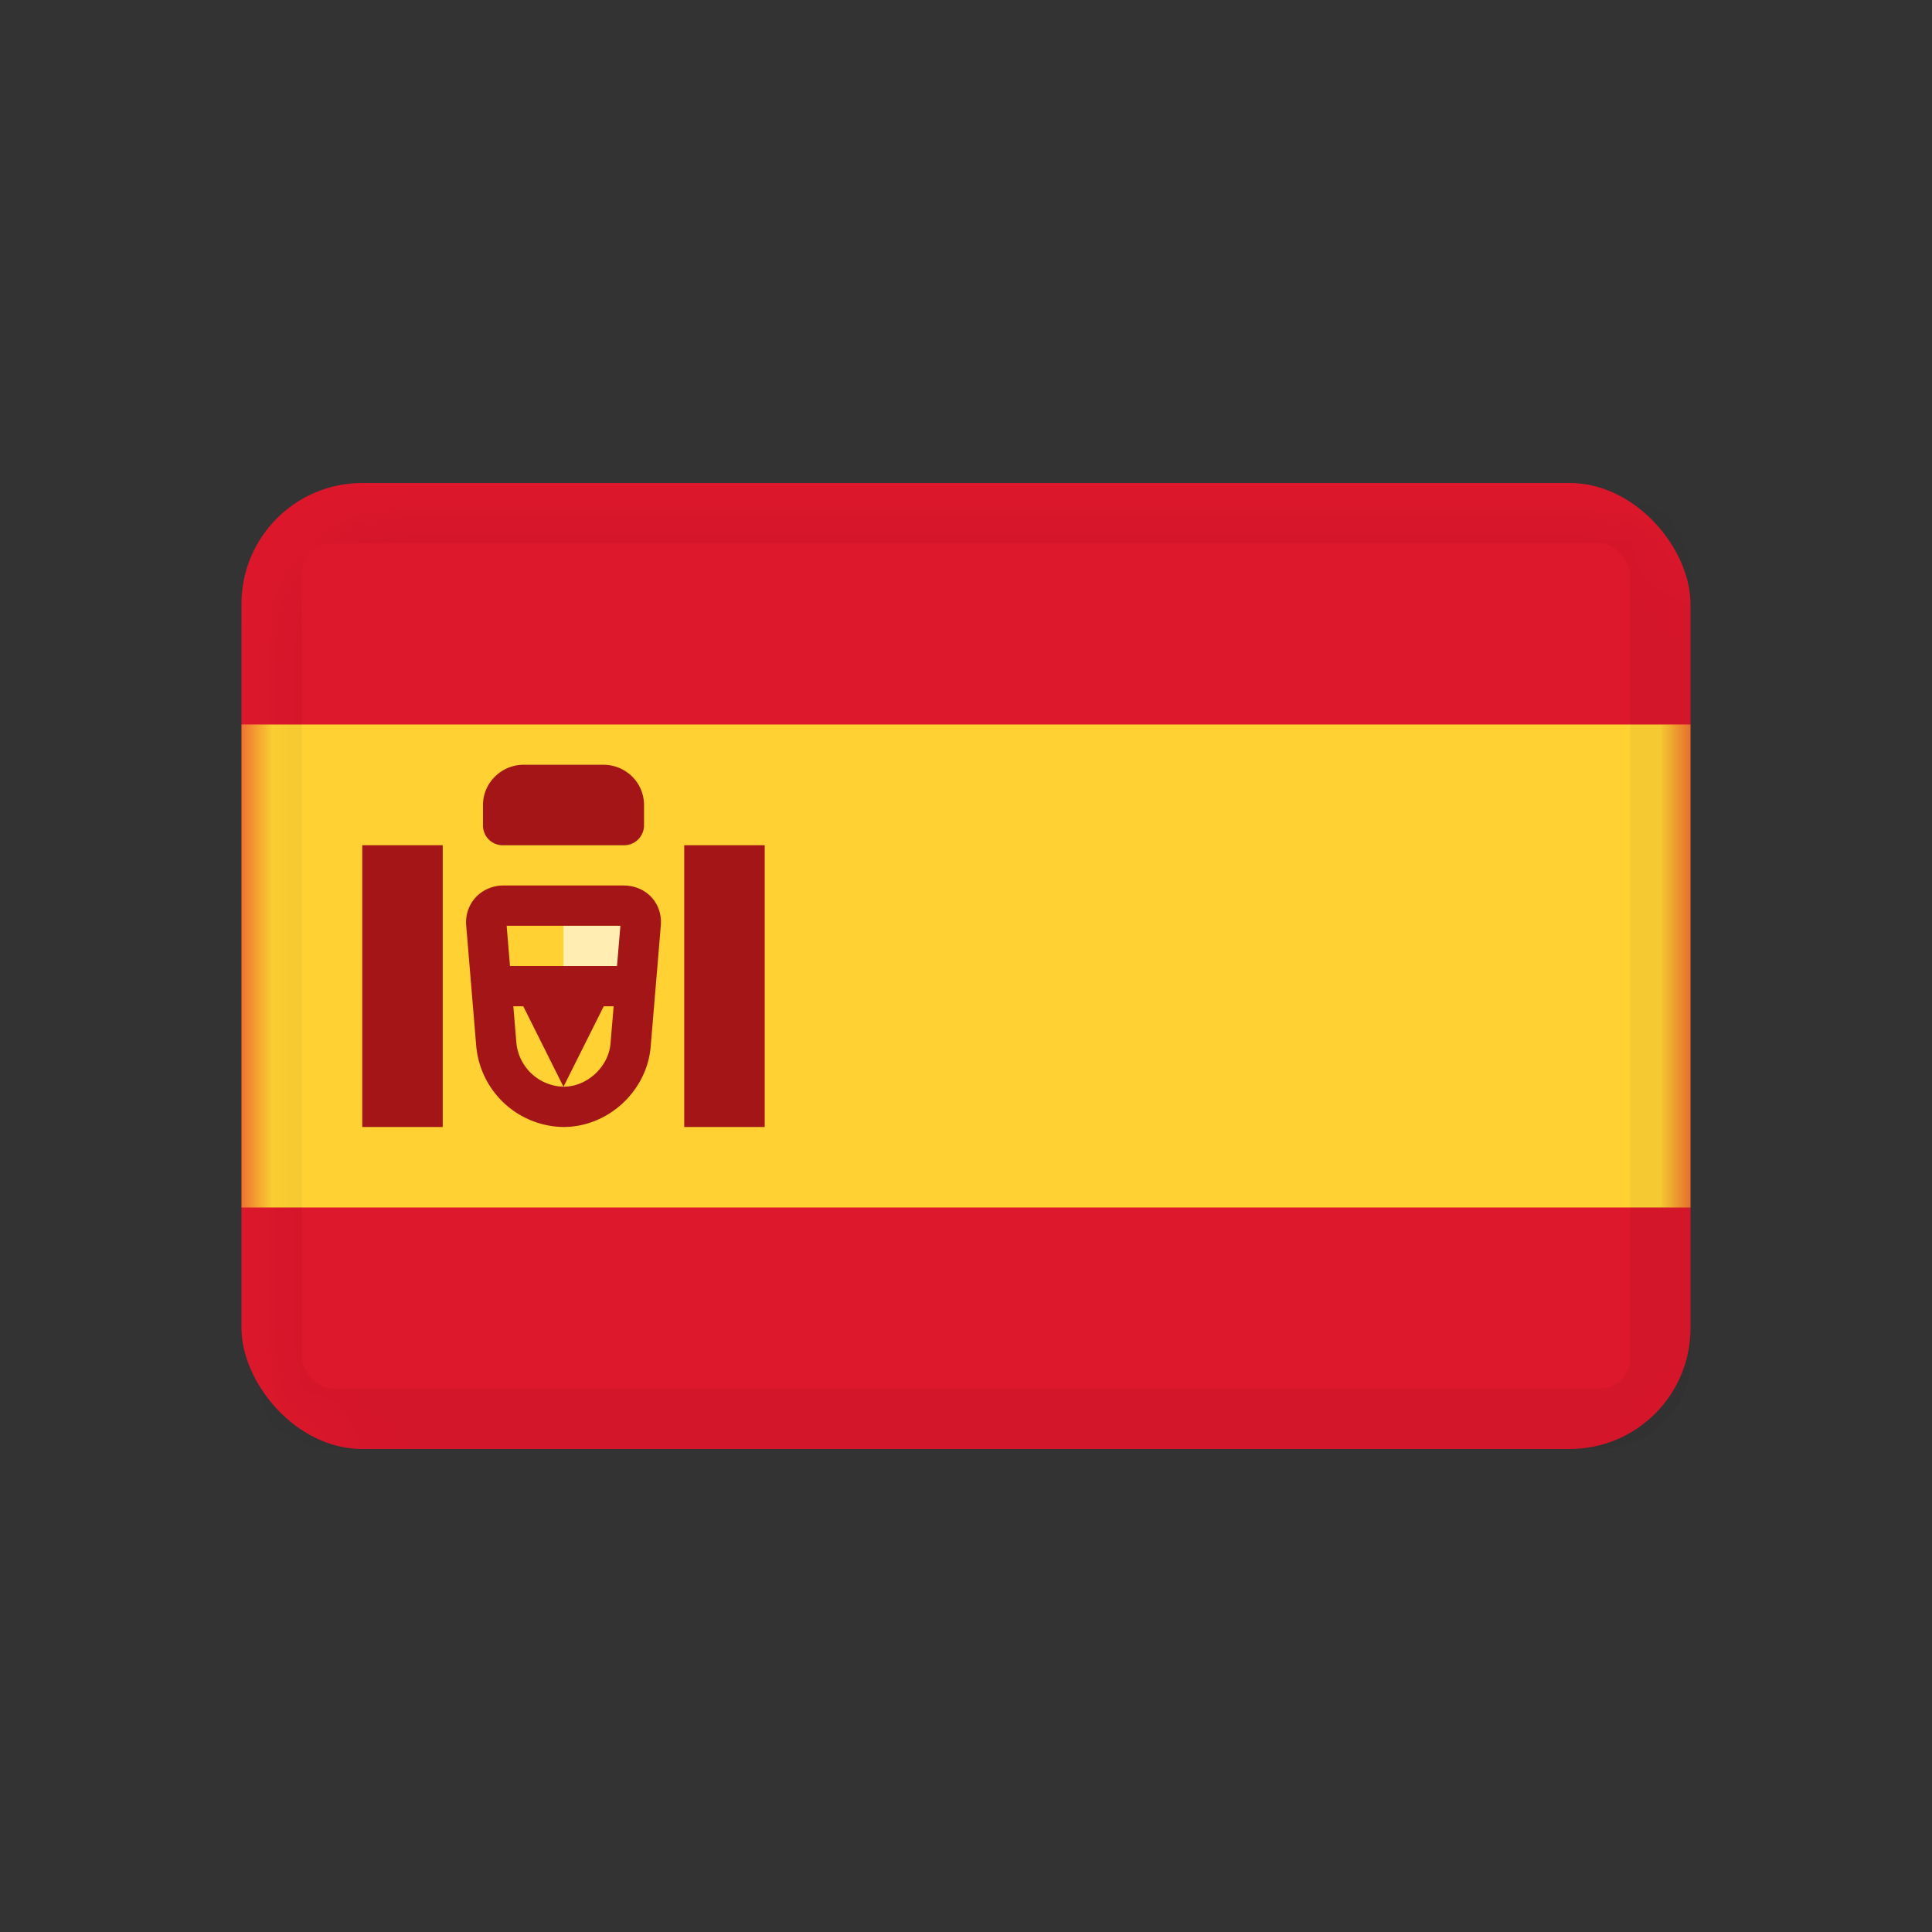 <svg width="32" height="32" xmlns="http://www.w3.org/2000/svg" xmlns:xlink="http://www.w3.org/1999/xlink"><rect width="100%" height="100%" fill="#333333" stroke="none"/><defs><rect id="a" x="0" y="0" width="24" height="16" rx="2"/></defs><g transform="translate(4 8)" fill="none" fill-rule="evenodd"><mask id="b" fill="#fff"><use xlink:href="#a"/></mask><use fill="#DD172C" xlink:href="#a"/><path fill="#FFD133" fill-rule="nonzero" mask="url(#b)" d="M0 4h24v8H0z"/><g mask="url(#b)"><path fill="#FFEDB1" d="M5.333 7.333h1.334V8H5.333z"/><path d="m4.054 7.3.167 2.007a1.138 1.138 0 0 0 1.112 1.026c.566 0 1.065-.461 1.112-1.026L6.613 7.3c.014-.174-.105-.3-.288-.3H4.341c-.176 0-.301.133-.287.3z" stroke="#A41517" stroke-width=".667"/><path fill="#A41517" d="M4 8h2.667v.667H6L5.333 10l-.666-1.333H4zM2 6h1.333v4.667H2zm5.333 0h1.333v4.667H7.333zM4 5.333c0-.368.306-.666.673-.666h1.32c.372 0 .674.296.674.666v.33A.33.33 0 0 1 6.34 6H4.327A.327.327 0 0 1 4 5.664v-.33z"/></g><rect stroke-opacity=".04" stroke="#000" mask="url(#b)" x=".5" y=".5" width="23" height="15" rx="1"/></g></svg>